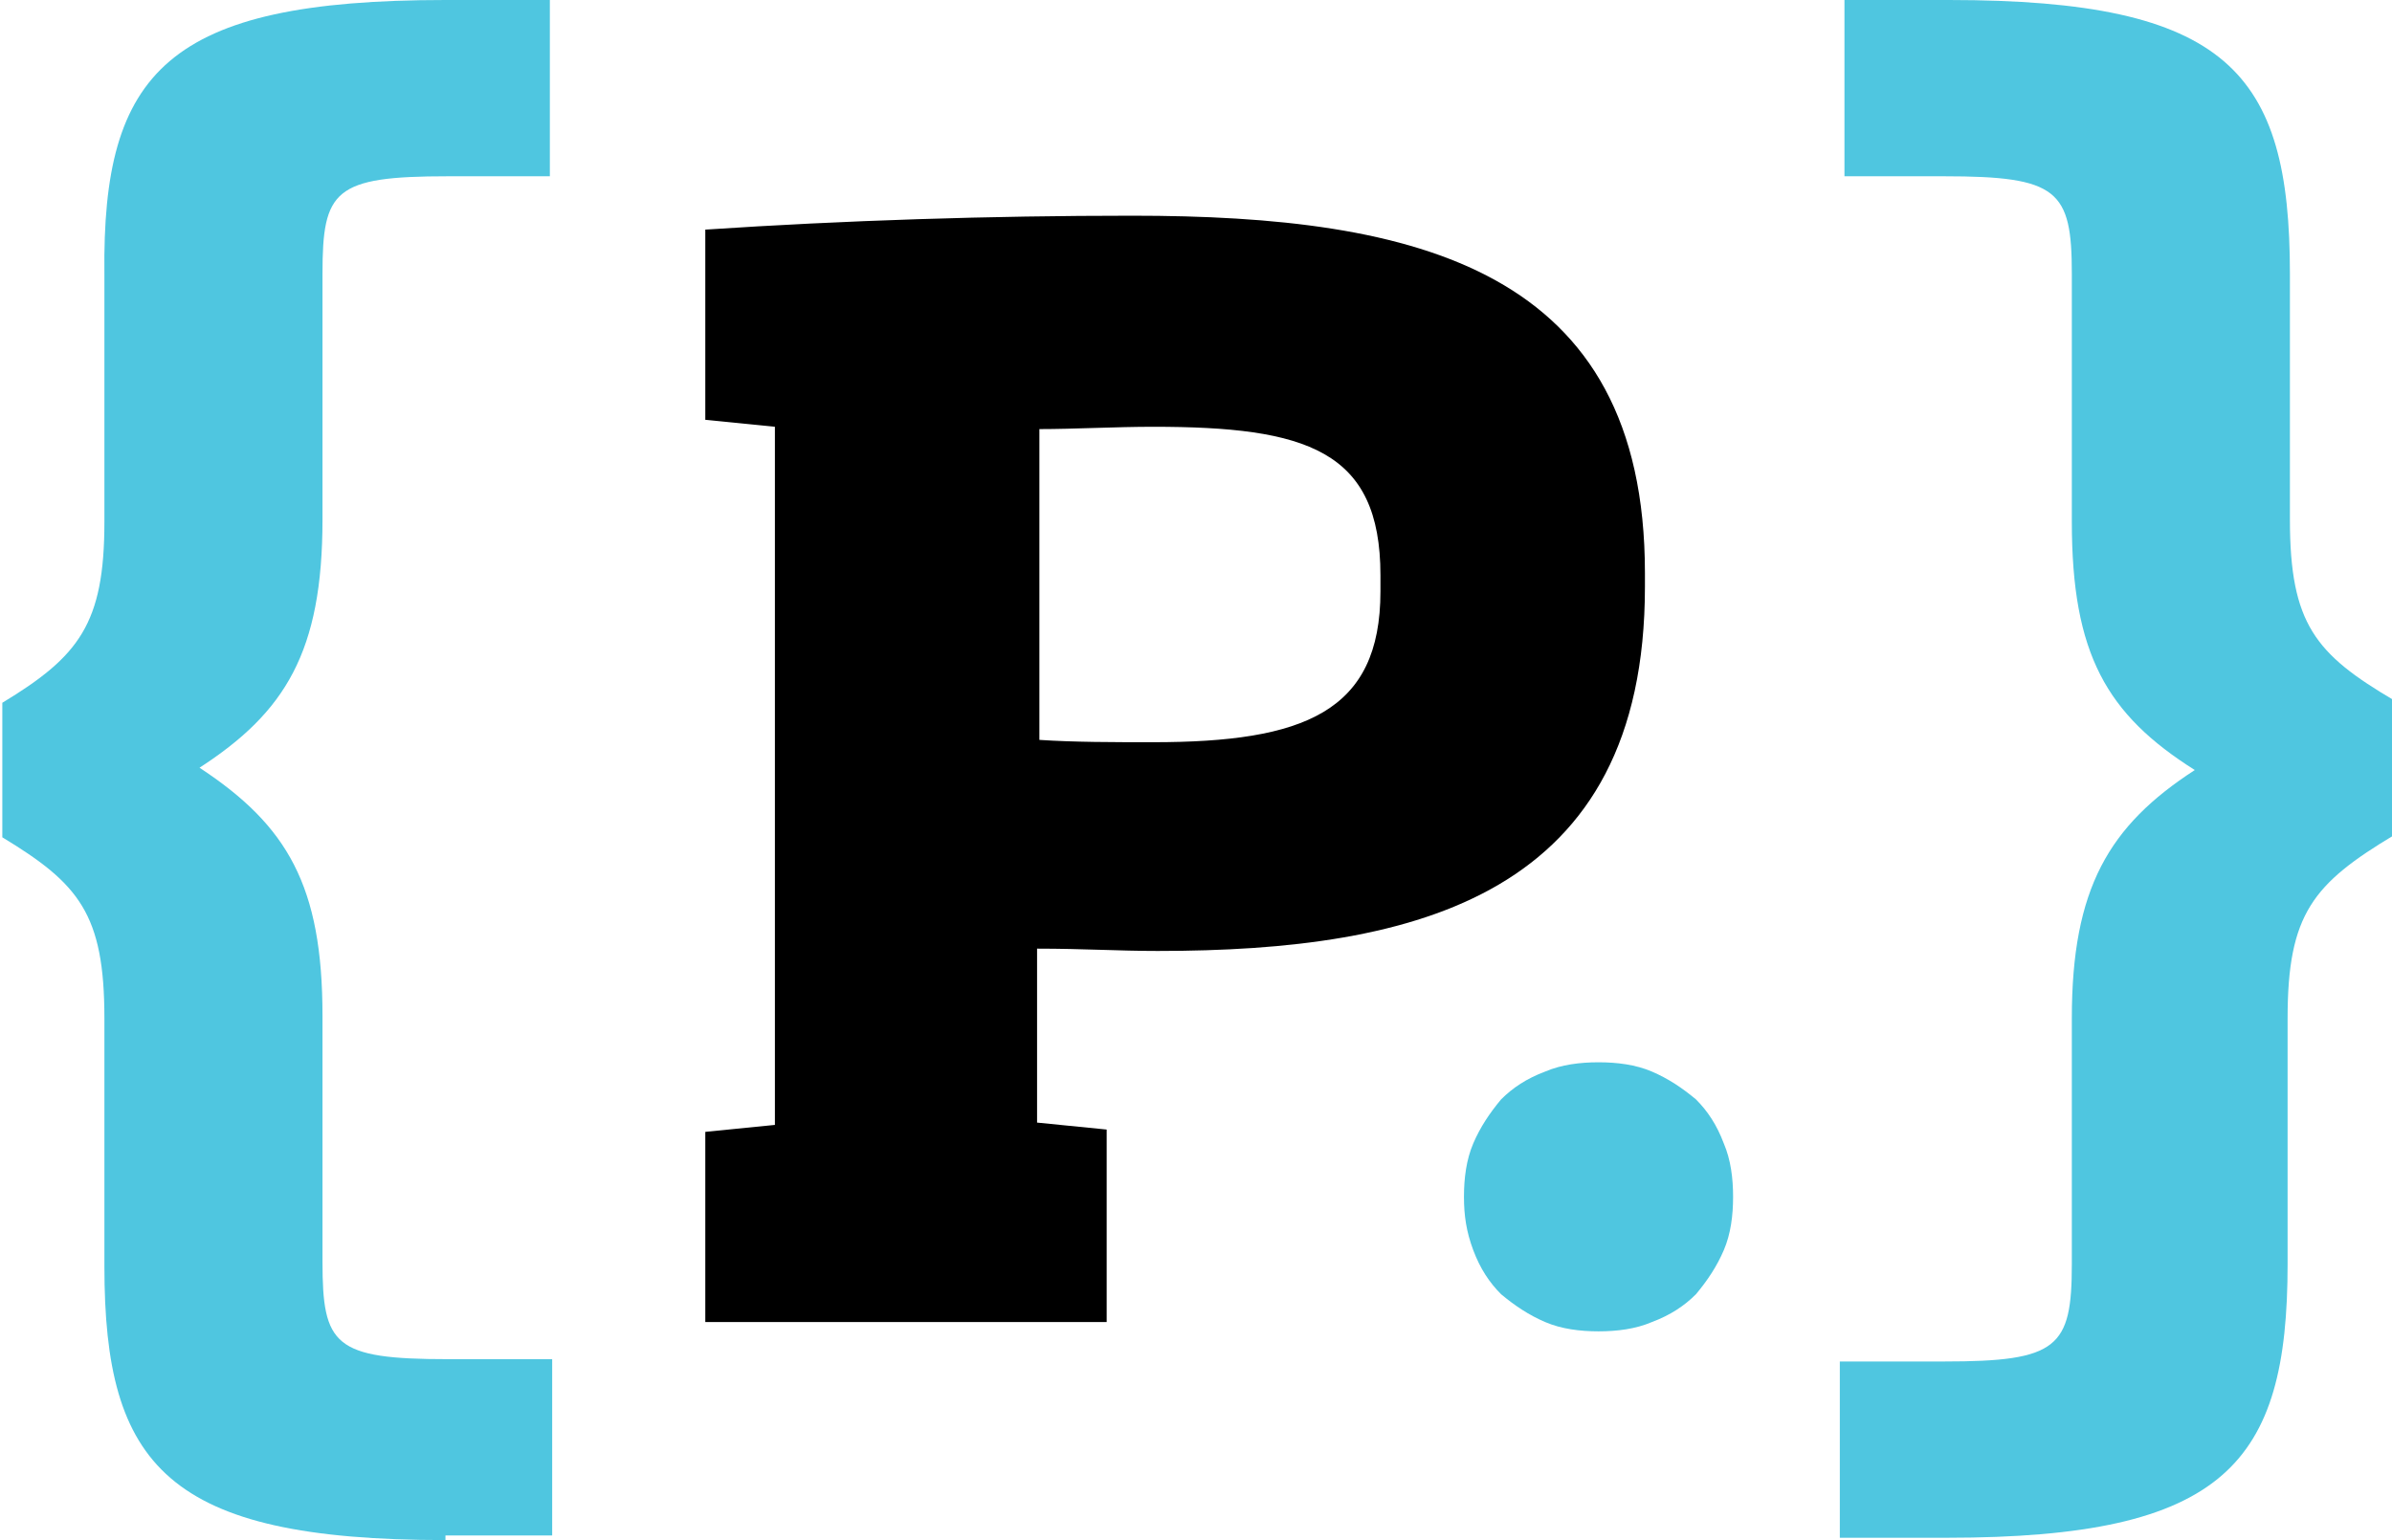 <?xml version="1.0" encoding="utf-8"?>
<!-- Generator: Adobe Illustrator 25.3.1, SVG Export Plug-In . SVG Version: 6.00 Build 0)  -->
<svg version="1.1" id="Layer_1" xmlns="http://www.w3.org/2000/svg" xmlns:xlink="http://www.w3.org/1999/xlink" x="0px" y="0px"
	 viewBox="0 0 103.1 66.4" style="enable-background:new 0 0 103.1 66.4;" xml:space="preserve">
<style type="text/css">
	.st0{fill:#4FC6E0;}
</style>
<g>
	<g>
		<g id="XMLID_28_">
			<path d="M59.5,24.8c0-5.4-3.2-6.4-9.8-6.4c-1.6,0-3.4,0.1-4.9,0.1v13.4c1.5,0.1,3.2,0.1,4.9,0.1c6.5,0,9.8-1.3,9.8-6.5V24.8z
				 M30.4,57v-8.2l3-0.3V18.4l-3-0.3V9.9c6-0.4,12.3-0.6,18.4-0.6c12.3,0,22.1,2.3,22.1,15.4v0.6c0,13.3-9.8,15.7-21,15.7
				c-1.7,0-3.2-0.1-5.2-0.1v7.5l3,0.3V57H30.4z"/>
		</g>
		<g id="XMLID_18_">
			<path class="st0" d="M63.1,51.6c0-0.8,0.1-1.6,0.4-2.3c0.3-0.7,0.7-1.3,1.2-1.9c0.5-0.5,1.1-0.9,1.9-1.2c0.7-0.3,1.5-0.4,2.3-0.4
				c0.8,0,1.6,0.1,2.3,0.4c0.7,0.3,1.3,0.7,1.9,1.2c0.5,0.5,0.9,1.1,1.2,1.9c0.3,0.7,0.4,1.5,0.4,2.3c0,0.8-0.1,1.6-0.4,2.3
				c-0.3,0.7-0.7,1.3-1.2,1.9c-0.5,0.5-1.1,0.9-1.9,1.2c-0.7,0.3-1.5,0.4-2.3,0.4c-0.8,0-1.6-0.1-2.3-0.4c-0.7-0.3-1.3-0.7-1.9-1.2
				c-0.5-0.5-0.9-1.1-1.2-1.9C63.2,53.1,63.1,52.4,63.1,51.6"/>
		</g>
	</g>
	<g>
		<g>
			<path class="st0" d="M19.2,66.4c-12,0-14.7-3.2-14.7-11.8V43.9c0-4.5-1.1-5.8-4.4-7.8v-5.8c3.3-2,4.4-3.4,4.4-7.8V11.8
				C4.4,3.1,7.2,0,19.2,0h4.5v7.6h-4.4c-4.9,0-5.4,0.6-5.4,4.2v10.6c0,5.7-1.6,8.3-5.3,10.7c3.8,2.5,5.3,5.1,5.3,10.7v10.6
				c0,3.6,0.5,4.2,5.4,4.2h4.5v7.6H19.2z"/>
		</g>
		<g>
			<path class="st0" d="M98.6,43.9v10.6c0,8.6-2.7,11.8-14.7,11.8h-4.6v-7.6h4.5c4.9,0,5.5-0.6,5.5-4.2V43.9c0-5.6,1.6-8.3,5.3-10.7
				c-3.8-2.4-5.3-5-5.3-10.7V11.8c0-3.6-0.6-4.2-5.5-4.2h-4.3V0h4.5c12,0,14.7,3.1,14.7,11.8v10.6c0,4.5,1.1,5.8,4.5,7.8v5.8
				C99.7,38.1,98.6,39.4,98.6,43.9z"/>
		</g>
	</g>
</g>
</svg>
